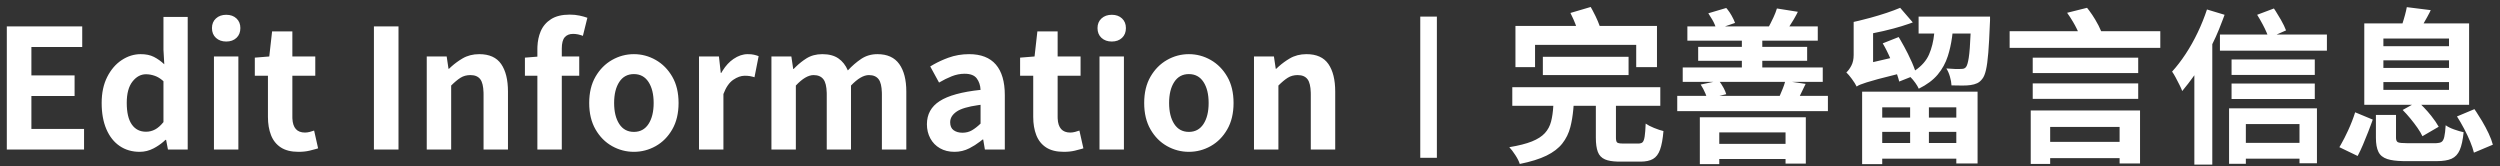 <?xml version="1.0" encoding="UTF-8"?>
<svg width="301px" height="20px" viewBox="0 0 301 20" version="1.1" xmlns="http://www.w3.org/2000/svg" xmlns:xlink="http://www.w3.org/1999/xlink">
    <rect x="0" y="0" width="301" height="20" fill="#333333" stroke="none"/>
    <title>完善留言信息</title>
    <g id="Page-1" stroke="none" stroke-width="1" fill="none" fill-rule="evenodd">
        <g id="编辑信息" transform="translate(-212, -47)" fill="#FFFFFF" fill-rule="nonzero">
            <path d="M477.72,48.14 L479.84,48.78 L479.622,49.368 C479.474,49.76 479.32,50.154 479.16,50.55 C478.92,51.143 478.653,51.733 478.36,52.32 L478.36,52.32 L478.36,66.82 L476.2,66.82 L476.2,56.06 L475.837,56.557 L475.837,56.557 L475.47,57.05 C475.223,57.377 474.98,57.68 474.74,57.96 C474.673,57.773 474.567,57.533 474.42,57.24 C474.273,56.947 474.12,56.65 473.96,56.35 C473.8,56.05 473.653,55.807 473.52,55.62 C474.08,55.007 474.623,54.3 475.15,53.5 C475.677,52.7 476.16,51.84 476.6,50.92 C477.04,50 477.413,49.073 477.72,48.14 L477.72,48.14 Z M450.1,58.04 L450.1,66.68 L447.54,66.68 L447.54,66.1 L438.62,66.1 L438.62,66.76 L436.2,66.76 L436.2,58.04 L450.1,58.04 Z M429.42,61.12 L429.42,66.7 L426.98,66.7 L426.98,66.14 L419,66.14 L419,66.76 L416.66,66.76 L416.66,61.12 L429.42,61.12 Z M469.66,60.3 L469.66,66.68 L467.2,66.68 L467.2,66.04 L458.84,66.04 L458.84,66.74 L456.5,66.74 L456.5,60.3 L469.66,60.3 Z M411.9,57.5 L411.9,59.74 L406.56,59.74 L406.56,63.56 L406.563,63.69 C406.575,63.935 406.624,64.091 406.71,64.16 C406.81,64.24 407.033,64.28 407.38,64.28 L407.38,64.28 L409.3,64.28 L409.422,64.273 C409.575,64.255 409.695,64.201 409.78,64.11 C409.887,63.997 409.967,63.767 410.02,63.42 C410.073,63.073 410.113,62.56 410.14,61.88 C410.38,62.053 410.713,62.227 411.14,62.4 C411.567,62.573 411.947,62.7 412.28,62.78 C412.2,63.74 412.063,64.487 411.87,65.02 C411.677,65.553 411.393,65.927 411.02,66.14 C410.647,66.353 410.147,66.46 409.52,66.46 L409.52,66.46 L407.02,66.46 L406.769,66.457 C406.117,66.439 405.607,66.35 405.24,66.19 C404.827,66.01 404.54,65.71 404.38,65.29 C404.22,64.87 404.14,64.3 404.14,63.58 L404.14,63.58 L404.14,59.74 L401.46,59.74 L401.428,60.145 C401.355,60.942 401.236,61.66 401.07,62.3 C400.877,63.047 400.553,63.707 400.1,64.28 C399.647,64.853 399.01,65.34 398.19,65.74 C397.37,66.14 396.3,66.473 394.98,66.74 C394.887,66.433 394.71,66.08 394.45,65.68 C394.19,65.28 393.947,64.96 393.72,64.72 C394.853,64.533 395.76,64.303 396.44,64.03 C397.12,63.757 397.64,63.423 398,63.03 C398.36,62.637 398.61,62.17 398.75,61.63 C398.89,61.09 398.98,60.46 399.02,59.74 L399.02,59.74 L394.08,59.74 L394.08,57.5 L411.9,57.5 Z M490.96,60.04 L490.96,66.66 L488.86,66.66 L488.86,66.1 L482.4,66.1 L482.4,66.72 L480.38,66.72 L480.38,60.04 L490.96,60.04 Z M500.48,60.84 L500.48,63.58 L500.485,63.699 C500.504,63.923 500.583,64.067 500.72,64.13 C500.88,64.203 501.247,64.24 501.82,64.24 L501.82,64.24 L505.22,64.24 L505.373,64.236 C505.618,64.223 505.807,64.178 505.94,64.1 C506.1,64.007 506.217,63.803 506.29,63.49 C506.363,63.177 506.42,62.707 506.46,62.08 C506.713,62.267 507.057,62.437 507.49,62.59 C507.923,62.743 508.3,62.853 508.62,62.92 C508.527,63.853 508.37,64.57 508.15,65.07 C507.93,65.57 507.603,65.917 507.17,66.11 C506.737,66.303 506.147,66.4 505.4,66.4 L505.4,66.4 L501.6,66.4 L501.297,66.397 C500.509,66.38 499.886,66.298 499.43,66.15 C498.917,65.983 498.56,65.693 498.36,65.28 C498.16,64.867 498.06,64.307 498.06,63.6 L498.06,63.6 L498.06,60.84 L500.48,60.84 Z M385,49 L385,66 L383,66 L383,49 L385,49 Z M495.56,60.52 L497.68,61.4 L497.556,61.748 C497.427,62.102 497.285,62.48 497.13,62.88 C496.923,63.413 496.713,63.93 496.5,64.43 C496.287,64.93 496.073,65.38 495.86,65.78 L495.86,65.78 L493.66,64.72 L493.834,64.425 C494.123,63.921 494.416,63.349 494.71,62.71 C495.063,61.943 495.347,61.213 495.56,60.52 L495.56,60.52 Z M509.92,60.14 L510.149,60.476 C510.378,60.819 510.605,61.18 510.83,61.56 C511.13,62.067 511.397,62.567 511.63,63.06 C511.863,63.553 512.033,64.007 512.14,64.42 L512.14,64.42 L509.86,65.38 C509.767,64.993 509.617,64.55 509.41,64.05 C509.203,63.55 508.96,63.033 508.68,62.5 C508.4,61.967 508.113,61.473 507.82,61.02 L507.82,61.02 L509.92,60.14 Z M355.14,53.52 C356.073,53.52 356.95,53.753 357.77,54.22 C358.59,54.687 359.253,55.357 359.76,56.23 C360.267,57.103 360.52,58.16 360.52,59.4 C360.52,60.64 360.267,61.7 359.76,62.58 C359.253,63.46 358.59,64.13 357.77,64.59 C356.95,65.05 356.073,65.28 355.14,65.28 C354.207,65.28 353.33,65.05 352.51,64.59 C351.69,64.13 351.027,63.46 350.52,62.58 C350.013,61.7 349.76,60.64 349.76,59.4 C349.76,58.16 350.013,57.103 350.52,56.23 C351.027,55.357 351.69,54.687 352.51,54.22 C353.33,53.753 354.207,53.52 355.14,53.52 Z M328.68,53.52 C330.107,53.52 331.18,53.937 331.9,54.77 C332.62,55.603 332.98,56.833 332.98,58.46 L332.98,58.46 L332.98,65 L330.58,65 L330.38,63.8 L330.3,63.8 L330,64.04 C329.595,64.351 329.168,64.621 328.72,64.85 C328.16,65.137 327.56,65.28 326.92,65.28 C326.253,65.28 325.67,65.137 325.17,64.85 C324.67,64.563 324.283,64.167 324.01,63.66 C323.737,63.153 323.6,62.587 323.6,61.96 C323.6,60.76 324.113,59.83 325.14,59.17 C326.167,58.51 327.807,58.06 330.06,57.82 C330.033,57.273 329.88,56.813 329.6,56.44 C329.32,56.067 328.833,55.88 328.14,55.88 C327.62,55.88 327.107,55.98 326.6,56.18 C326.093,56.38 325.58,56.633 325.06,56.94 L325.06,56.94 L324,55 L324.407,54.76 C324.96,54.449 325.551,54.179 326.18,53.95 C326.967,53.663 327.8,53.52 328.68,53.52 Z M339.34,50.78 L339.34,53.8 L342.1,53.8 L342.1,56.12 L339.34,56.12 L339.34,61.08 L339.344,61.273 C339.395,62.398 339.9,62.96 340.86,62.96 C341.047,62.96 341.24,62.933 341.44,62.88 C341.64,62.827 341.813,62.773 341.96,62.72 L341.96,62.72 L342.44,64.86 L342.211,64.93 C341.972,65 341.705,65.07 341.41,65.14 C341.017,65.233 340.573,65.28 340.08,65.28 C339.2,65.28 338.49,65.103 337.95,64.75 C337.41,64.397 337.017,63.903 336.77,63.27 C336.523,62.637 336.4,61.907 336.4,61.08 L336.4,61.08 L336.4,56.12 L334.82,56.12 L334.82,53.94 L336.56,53.8 L336.9,50.78 L339.34,50.78 Z M234.6,49.04 L234.6,65 L232.22,65 L232,63.84 L231.92,63.84 L231.665,64.073 C231.315,64.374 230.927,64.636 230.5,64.86 C229.967,65.14 229.407,65.28 228.82,65.28 C227.9,65.28 227.097,65.047 226.41,64.58 C225.723,64.113 225.19,63.44 224.81,62.56 C224.43,61.68 224.24,60.627 224.24,59.4 C224.24,58.187 224.463,57.14 224.91,56.26 C225.357,55.38 225.94,54.703 226.66,54.23 C227.38,53.757 228.14,53.52 228.94,53.52 C229.567,53.52 230.097,53.63 230.53,53.85 C230.963,54.07 231.38,54.367 231.78,54.74 L231.78,54.74 L231.68,52.98 L231.68,49.04 L234.6,49.04 Z M288.32,53.52 C289.253,53.52 290.13,53.753 290.95,54.22 C291.77,54.687 292.433,55.357 292.94,56.23 C293.447,57.103 293.7,58.16 293.7,59.4 C293.7,60.64 293.447,61.7 292.94,62.58 C292.433,63.46 291.77,64.13 290.95,64.59 C290.13,65.05 289.253,65.28 288.32,65.28 C287.387,65.28 286.51,65.05 285.69,64.59 C284.87,64.13 284.207,63.46 283.7,62.58 C283.193,61.7 282.94,60.64 282.94,59.4 C282.94,58.16 283.193,57.103 283.7,56.23 C284.207,55.357 284.87,54.687 285.69,54.22 C286.51,53.753 287.387,53.52 288.32,53.52 Z M247.2,50.78 L247.2,53.8 L249.96,53.8 L249.96,56.12 L247.2,56.12 L247.2,61.08 L247.204,61.273 C247.255,62.398 247.76,62.96 248.72,62.96 C248.907,62.96 249.1,62.933 249.3,62.88 C249.5,62.827 249.673,62.773 249.82,62.72 L249.82,62.72 L250.3,64.86 L250.071,64.93 C249.832,65 249.565,65.07 249.27,65.14 C248.877,65.233 248.433,65.28 247.94,65.28 C247.06,65.28 246.35,65.103 245.81,64.75 C245.27,64.397 244.877,63.903 244.63,63.27 C244.383,62.637 244.26,61.907 244.26,61.08 L244.26,61.08 L244.26,56.12 L242.68,56.12 L242.68,53.94 L244.42,53.8 L244.76,50.78 L247.2,50.78 Z M302.02,53.52 C302.327,53.52 302.58,53.543 302.78,53.59 C302.98,53.637 303.167,53.693 303.34,53.76 L303.34,53.76 L302.84,56.3 L302.643,56.24 C302.514,56.204 302.39,56.178 302.27,56.16 C302.09,56.133 301.887,56.12 301.66,56.12 C301.22,56.12 300.76,56.283 300.28,56.61 C299.8,56.937 299.407,57.507 299.1,58.32 L299.1,58.32 L299.1,65 L296.16,65 L296.16,53.8 L298.56,53.8 L298.78,55.78 L298.84,55.78 L298.999,55.513 C299.377,54.909 299.814,54.438 300.31,54.1 C300.877,53.713 301.447,53.52 302.02,53.52 Z M240.7,53.8 L240.7,65 L237.76,65 L237.76,53.8 L240.7,53.8 Z M369.3,53.52 C370.513,53.52 371.393,53.917 371.94,54.71 C372.487,55.503 372.76,56.607 372.76,58.02 L372.76,58.02 L372.76,65 L369.82,65 L369.82,58.38 L369.816,58.128 C369.793,57.395 369.668,56.872 369.44,56.56 C369.187,56.213 368.787,56.04 368.24,56.04 C367.787,56.04 367.39,56.147 367.05,56.36 C366.71,56.573 366.333,56.887 365.92,57.3 L365.92,57.3 L365.92,65 L362.98,65 L362.98,53.8 L365.38,53.8 L365.6,55.28 L365.66,55.28 L365.962,55 C366.371,54.637 366.811,54.317 367.28,54.04 C367.867,53.693 368.54,53.52 369.3,53.52 Z M317.64,53.52 C318.827,53.52 319.703,53.917 320.27,54.71 C320.837,55.503 321.12,56.607 321.12,58.02 L321.12,58.02 L321.12,65 L318.18,65 L318.18,58.38 L318.176,58.128 C318.153,57.395 318.028,56.872 317.8,56.56 C317.547,56.213 317.153,56.04 316.62,56.04 C315.98,56.04 315.26,56.46 314.46,57.3 L314.46,57.3 L314.46,65 L311.54,65 L311.54,58.38 L311.537,58.15 C311.515,57.405 311.386,56.875 311.15,56.56 C310.89,56.213 310.493,56.04 309.96,56.04 C309.32,56.04 308.607,56.46 307.82,57.3 L307.82,57.3 L307.82,65 L304.88,65 L304.88,53.8 L307.28,53.8 L307.5,55.3 L307.56,55.3 L307.845,55.013 C308.231,54.642 308.643,54.317 309.08,54.04 C309.627,53.693 310.267,53.52 311,53.52 C311.8,53.52 312.447,53.69 312.94,54.03 C313.433,54.37 313.813,54.853 314.08,55.48 C314.587,54.933 315.123,54.47 315.69,54.09 C316.257,53.71 316.907,53.52 317.64,53.52 Z M259.98,50.18 L259.98,65 L257.02,65 L257.02,50.18 L259.98,50.18 Z M269.7,53.52 C270.913,53.52 271.793,53.917 272.34,54.71 C272.887,55.503 273.16,56.607 273.16,58.02 L273.16,58.02 L273.16,65 L270.22,65 L270.22,58.38 L270.216,58.128 C270.193,57.395 270.068,56.872 269.84,56.56 C269.587,56.213 269.187,56.04 268.64,56.04 C268.187,56.04 267.79,56.147 267.45,56.36 C267.11,56.573 266.733,56.887 266.32,57.3 L266.32,57.3 L266.32,65 L263.38,65 L263.38,53.8 L265.78,53.8 L266,55.28 L266.06,55.28 L266.362,55 C266.771,54.637 267.211,54.317 267.68,54.04 C268.267,53.693 268.94,53.52 269.7,53.52 Z M221.9,50.18 L221.9,52.66 L215.78,52.66 L215.78,56.08 L220.98,56.08 L220.98,58.56 L215.78,58.56 L215.78,62.52 L222.12,62.52 L222.12,65 L212.82,65 L212.82,50.18 L221.9,50.18 Z M347.32,53.8 L347.32,65 L344.38,65 L344.38,53.8 L347.32,53.8 Z M280.6,48.76 C281.027,48.76 281.423,48.8 281.79,48.88 C282.157,48.96 282.467,49.047 282.72,49.14 L282.72,49.14 L282.18,51.32 L281.99,51.247 C281.861,51.202 281.728,51.167 281.59,51.14 C281.383,51.1 281.187,51.08 281,51.08 C280.56,51.08 280.223,51.217 279.99,51.49 C279.757,51.763 279.64,52.213 279.64,52.84 L279.64,52.84 L279.64,53.8 L281.74,53.8 L281.74,56.12 L279.64,56.12 L279.64,65 L276.7,65 L276.7,56.12 L275.2,56.12 L275.2,53.94 L276.7,53.82 L276.7,52.9 L276.706,52.609 C276.735,51.939 276.863,51.333 277.09,50.79 C277.35,50.17 277.767,49.677 278.34,49.31 C278.913,48.943 279.667,48.76 280.6,48.76 Z M426.98,62.94 L419,62.94 L419,64.32 L426.98,64.32 L426.98,62.94 Z M447.54,62.88 L444.24,62.88 L444.24,64.22 L447.54,64.22 L447.54,62.88 Z M441.98,62.88 L438.62,62.88 L438.62,64.22 L441.98,64.22 L441.98,62.88 Z M488.86,61.94 L482.4,61.94 L482.4,64.2 L488.86,64.2 L488.86,61.94 Z M467.2,62.28 L458.84,62.28 L458.84,64.08 L467.2,64.08 L467.2,62.28 Z M501.78,47.86 L504.66,48.22 L504.523,48.509 C504.43,48.699 504.332,48.882 504.23,49.06 C504.077,49.327 503.933,49.58 503.8,49.82 L503.8,49.82 L509.28,49.82 L509.28,59.62 L503.52,59.62 L503.836,59.936 C504.147,60.259 504.445,60.6 504.73,60.96 C505.11,61.44 505.407,61.873 505.62,62.26 L505.62,62.26 L503.66,63.4 C503.527,63.107 503.33,62.773 503.07,62.4 C502.81,62.027 502.523,61.65 502.21,61.27 C501.897,60.89 501.587,60.547 501.28,60.24 L501.28,60.24 L502.4,59.62 L496.66,59.62 L496.66,49.82 L501.26,49.82 L501.415,49.318 L501.415,49.318 L501.56,48.81 C501.653,48.47 501.727,48.153 501.78,47.86 L501.78,47.86 Z M330.06,59.62 L329.772,59.659 C328.553,59.832 327.695,60.086 327.2,60.42 C326.667,60.78 326.4,61.213 326.4,61.72 C326.4,62.16 326.54,62.48 326.82,62.68 C327.1,62.88 327.453,62.98 327.88,62.98 C328.307,62.98 328.687,62.883 329.02,62.69 C329.353,62.497 329.7,62.227 330.06,61.88 L330.06,61.88 L330.06,59.62 Z M355.14,55.92 C354.38,55.92 353.793,56.237 353.38,56.87 C352.967,57.503 352.76,58.347 352.76,59.4 C352.76,60.453 352.967,61.297 353.38,61.93 C353.793,62.563 354.38,62.88 355.14,62.88 C355.9,62.88 356.487,62.563 356.9,61.93 C357.313,61.297 357.52,60.453 357.52,59.4 C357.52,58.347 357.313,57.503 356.9,56.87 C356.487,56.237 355.9,55.92 355.14,55.92 Z M288.32,55.92 C287.56,55.92 286.973,56.237 286.56,56.87 C286.147,57.503 285.94,58.347 285.94,59.4 C285.94,60.453 286.147,61.297 286.56,61.93 C286.973,62.563 287.56,62.88 288.32,62.88 C289.08,62.88 289.667,62.563 290.08,61.93 C290.493,61.297 290.7,60.453 290.7,59.4 C290.7,58.347 290.493,57.503 290.08,56.87 C289.667,56.237 289.08,55.92 288.32,55.92 Z M229.58,55.94 C228.953,55.94 228.41,56.233 227.95,56.82 C227.49,57.407 227.26,58.26 227.26,59.38 C227.26,60.54 227.463,61.41 227.87,61.99 C228.277,62.57 228.847,62.86 229.58,62.86 C229.967,62.86 230.33,62.77 230.67,62.59 C231.01,62.41 231.347,62.113 231.68,61.7 L231.68,61.7 L231.68,56.78 L231.512,56.634 C231.231,56.404 230.94,56.236 230.64,56.13 C230.28,56.003 229.927,55.94 229.58,55.94 Z M441.98,59.92 L438.62,59.92 L438.62,61.16 L441.98,61.16 L441.98,59.92 Z M447.54,59.92 L444.24,59.92 L444.24,61.16 L447.54,61.16 L447.54,59.92 Z M419.84,47.96 L420.007,48.158 C420.171,48.364 420.325,48.595 420.47,48.85 C420.663,49.19 420.807,49.493 420.9,49.76 L420.9,49.76 L419.68,50.18 L424.98,50.18 L425.166,49.827 C425.289,49.587 425.41,49.338 425.53,49.08 C425.71,48.693 425.847,48.34 425.94,48.02 L425.94,48.02 L428.46,48.42 L428.298,48.746 C428.188,48.957 428.076,49.159 427.96,49.35 C427.787,49.637 427.613,49.913 427.44,50.18 L427.44,50.18 L430.86,50.18 L430.86,51.9 L424.18,51.9 L424.18,52.64 L429.58,52.64 L429.58,54.32 L424.18,54.32 L424.18,55.12 L431.46,55.12 L431.46,56.86 L427.78,56.86 L429.4,57.1 L429.27,57.362 C429.186,57.534 429.106,57.7 429.03,57.86 C428.917,58.1 428.807,58.327 428.7,58.54 L428.7,58.54 L432.08,58.54 L432.08,60.38 L413.94,60.38 L413.94,58.54 L417.44,58.54 L417.33,58.255 C417.174,57.88 416.984,57.521 416.76,57.18 L416.76,57.18 L418.28,56.86 L414.6,56.86 L414.6,55.12 L421.72,55.12 L421.72,54.32 L416.46,54.32 L416.46,52.64 L421.72,52.64 L421.72,51.9 L415.16,51.9 L415.16,50.18 L418.54,50.18 L418.464,49.979 C418.381,49.778 418.28,49.575 418.16,49.37 C418,49.097 417.84,48.84 417.68,48.6 L417.68,48.6 L419.84,47.96 Z M490.7,57.06 L490.7,58.92 L480.68,58.92 L480.68,57.06 L490.7,57.06 Z M469.44,57.04 L469.44,58.9 L456.74,58.9 L456.74,57.04 L469.44,57.04 Z M426.92,56.86 L419.06,56.86 L419.228,57.093 C419.336,57.253 419.437,57.422 419.53,57.6 C419.67,57.867 419.773,58.113 419.84,58.34 L419.84,58.34 L419.02,58.54 L426.28,58.54 C426.4,58.26 426.52,57.973 426.64,57.68 C426.76,57.387 426.853,57.113 426.92,56.86 L426.92,56.86 Z M506.86,56.88 L498.96,56.88 L498.96,57.82 L506.86,57.82 L506.86,56.88 Z M440.78,47.94 L442.3,49.7 L441.862,49.857 C441.27,50.063 440.646,50.254 439.99,50.43 C439.17,50.65 438.347,50.84 437.52,51 L437.52,51 L437.52,54.48 L439.58,54 L439.373,53.54 L439.373,53.54 L439.15,53.08 C438.997,52.773 438.84,52.487 438.68,52.22 L438.68,52.22 L440.6,51.46 L440.824,51.835 C441.121,52.344 441.417,52.889 441.71,53.47 C442.077,54.197 442.367,54.867 442.58,55.48 C443.38,54.933 443.94,54.29 444.26,53.55 C444.58,52.81 444.787,51.973 444.88,51.04 L444.88,51.04 L443,51.04 L443,49 L451.6,49 L451.6,49.33 L451.599,49.488 C451.596,49.639 451.59,49.77 451.58,49.88 C451.527,51.293 451.463,52.45 451.39,53.35 C451.317,54.25 451.223,54.943 451.11,55.43 C450.997,55.917 450.853,56.267 450.68,56.48 C450.493,56.733 450.283,56.913 450.05,57.02 C449.817,57.127 449.553,57.2 449.26,57.24 C449.007,57.28 448.677,57.3 448.27,57.3 C447.863,57.3 447.427,57.293 446.96,57.28 C446.947,56.96 446.883,56.607 446.77,56.22 C446.657,55.833 446.513,55.507 446.34,55.24 C447.14,55.307 447.727,55.327 448.1,55.3 C448.233,55.3 448.347,55.287 448.44,55.26 C448.533,55.233 448.62,55.173 448.7,55.08 C448.833,54.92 448.947,54.54 449.04,53.94 C449.133,53.34 449.207,52.373 449.26,51.04 L449.26,51.04 L447.08,51.04 L447.02,51.521 C446.909,52.312 446.742,53.056 446.52,53.75 C446.253,54.583 445.847,55.327 445.3,55.98 C444.753,56.633 443.993,57.2 443.02,57.68 C442.927,57.467 442.787,57.23 442.6,56.97 C442.413,56.71 442.22,56.48 442.02,56.28 L442.02,56.28 L440.66,56.82 L440.63,56.684 C440.608,56.593 440.581,56.498 440.55,56.4 C440.503,56.253 440.453,56.1 440.4,55.94 C439.467,56.167 438.707,56.36 438.12,56.52 C437.533,56.68 437.073,56.813 436.74,56.92 C436.407,57.027 436.15,57.117 435.97,57.19 C435.79,57.263 435.647,57.34 435.54,57.42 C435.42,57.167 435.23,56.863 434.97,56.51 C434.71,56.157 434.487,55.893 434.3,55.72 C434.513,55.533 434.713,55.263 434.9,54.91 C435.087,54.557 435.18,54.127 435.18,53.62 L435.18,53.62 L435.18,49.64 L435.849,49.487 C436.296,49.38 436.747,49.264 437.2,49.14 C437.88,48.953 438.53,48.757 439.15,48.55 C439.77,48.343 440.313,48.14 440.78,47.94 L440.78,47.94 Z M408.08,53.84 L408.08,56.04 L397.76,56.04 L397.76,53.84 L408.08,53.84 Z M490.7,54.16 L490.7,56.02 L480.68,56.02 L480.68,54.16 L490.7,54.16 Z M469.44,53.94 L469.44,55.8 L456.74,55.8 L456.74,53.94 L469.44,53.94 Z M506.86,54.26 L498.96,54.26 L498.96,55.18 L506.86,55.18 L506.86,54.26 Z M403.52,47.84 L403.719,48.196 C403.851,48.439 403.981,48.693 404.11,48.96 C404.303,49.36 404.467,49.747 404.6,50.12 L404.6,50.12 L411.5,50.12 L411.5,55.08 L409,55.08 L409,52.4 L396.82,52.4 L396.82,55.08 L394.46,55.08 L394.46,50.12 L401.76,50.12 L401.662,49.853 C401.594,49.676 401.52,49.498 401.44,49.32 C401.32,49.053 401.2,48.8 401.08,48.56 L401.08,48.56 L403.52,47.84 Z M485.78,48.02 L485.99,48.337 C486.2,48.663 486.41,49.01 486.62,49.38 C486.9,49.873 487.107,50.3 487.24,50.66 L487.24,50.66 L486.1,51.16 L492.16,51.16 L492.16,53.1 L479.28,53.1 L479.28,51.16 L485,51.16 L484.882,50.875 C484.757,50.585 484.61,50.28 484.44,49.96 C484.213,49.533 483.987,49.14 483.76,48.78 L483.76,48.78 L485.78,48.02 Z M463.28,47.94 L463.536,48.268 C463.789,48.604 464.03,48.965 464.26,49.35 C464.567,49.863 464.807,50.333 464.98,50.76 L464.98,50.76 L472.1,50.76 L472.1,52.76 L453.96,52.76 L453.96,50.76 L462.18,50.76 L462.053,50.487 C461.919,50.211 461.765,49.925 461.59,49.63 C461.357,49.237 461.12,48.873 460.88,48.54 L460.88,48.54 L463.28,47.94 Z M506.86,51.64 L498.96,51.64 L498.96,52.56 L506.86,52.56 L506.86,51.64 Z M239.24,48.78 C239.747,48.78 240.157,48.927 240.47,49.22 C240.783,49.513 240.94,49.9 240.94,50.38 C240.94,50.873 240.783,51.267 240.47,51.56 C240.157,51.853 239.747,52 239.24,52 C238.733,52 238.32,51.853 238,51.56 C237.68,51.267 237.52,50.873 237.52,50.38 C237.52,49.9 237.68,49.513 238,49.22 C238.32,48.927 238.733,48.78 239.24,48.78 Z M345.86,48.78 C346.367,48.78 346.777,48.927 347.09,49.22 C347.403,49.513 347.56,49.9 347.56,50.38 C347.56,50.873 347.403,51.267 347.09,51.56 C346.777,51.853 346.367,52 345.86,52 C345.353,52 344.94,51.853 344.62,51.56 C344.3,51.267 344.14,50.873 344.14,50.38 C344.14,49.9 344.3,49.513 344.62,49.22 C344.94,48.927 345.353,48.78 345.86,48.78 Z" id="完善留言信息"></path>
        </g>
    </g>
</svg>